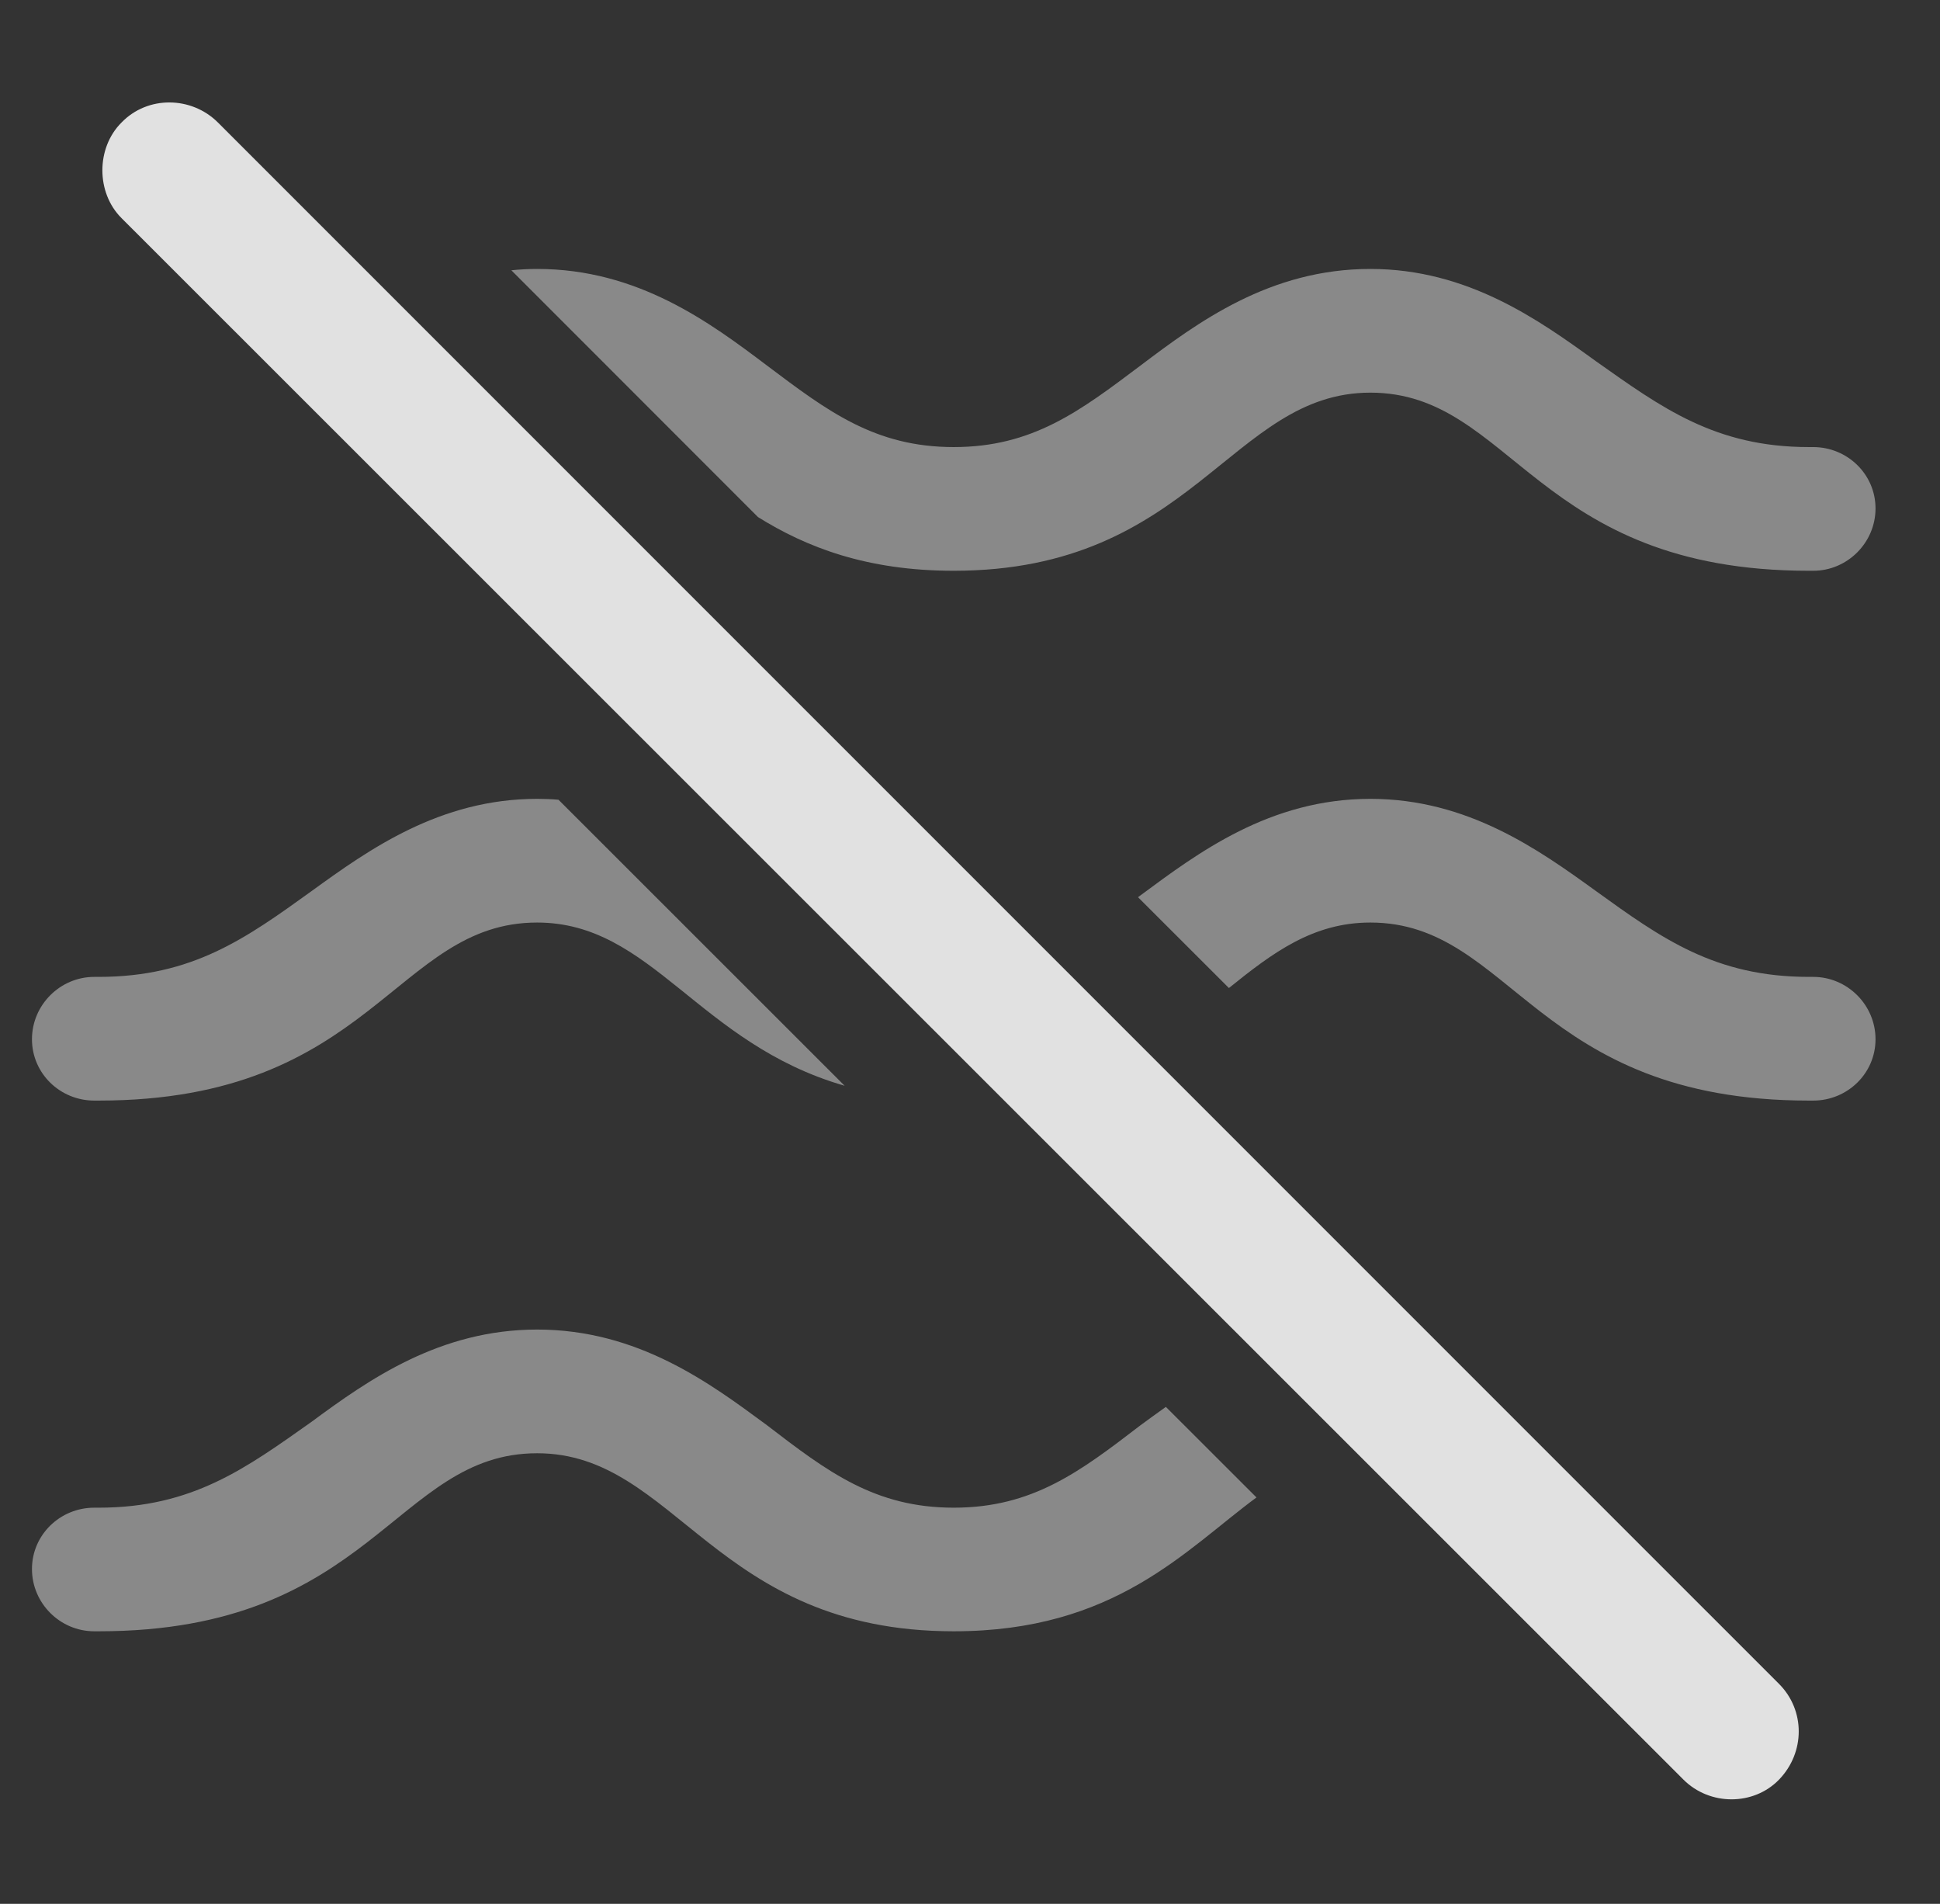 <?xml version="1.0" encoding="UTF-8"?>
<!--Generator: Apple Native CoreSVG 341-->
<!DOCTYPE svg
PUBLIC "-//W3C//DTD SVG 1.1//EN"
       "http://www.w3.org/Graphics/SVG/1.1/DTD/svg11.dtd">
<svg version="1.1" xmlns="http://www.w3.org/2000/svg" xmlns:xlink="http://www.w3.org/1999/xlink" viewBox="0 0 21.602 21.194">
 <rect x="0" y="0" width="21.602" height="21.194" fill="#333333" stroke="none"/>
 <g>
  <rect height="21.194" opacity="0" width="21.602" x="0" y="0"/>
  <path d="M8.54 15.866C9.214 16.383 9.741 16.784 10.62 16.784C11.499 16.784 12.026 16.383 12.7 15.866C12.791 15.8 12.884 15.731 12.982 15.662L13.991 16.67C13.196 17.256 12.416 18.16 10.62 18.16C7.954 18.16 7.534 16.178 5.981 16.178C4.399 16.178 4.146 18.16 1.099 18.16L1.05 18.16C0.669 18.16 0.356 17.848 0.356 17.467C0.356 17.086 0.669 16.784 1.05 16.784L1.099 16.784C2.144 16.784 2.739 16.344 3.472 15.826C4.106 15.358 4.897 14.801 5.981 14.801C7.104 14.801 7.905 15.397 8.54 15.866Z" fill="white" fill-opacity="0.425"/>
  <path d="M17.769 9.918C18.501 10.446 19.097 10.875 20.142 10.875L20.19 10.875C20.571 10.875 20.884 11.188 20.884 11.569C20.884 11.95 20.571 12.252 20.19 12.252L20.142 12.252C17.095 12.252 16.841 10.27 15.259 10.27C14.621 10.27 14.174 10.604 13.684 10.999L12.672 9.988C12.681 9.981 12.691 9.974 12.7 9.967C13.335 9.498 14.136 8.893 15.259 8.893C16.343 8.893 17.134 9.459 17.769 9.918ZM6.219 8.903L9.405 12.087C7.771 11.616 7.261 10.27 5.981 10.27C4.399 10.27 4.146 12.252 1.099 12.252L1.05 12.252C0.669 12.252 0.356 11.95 0.356 11.569C0.356 11.188 0.669 10.875 1.05 10.875L1.099 10.875C2.144 10.875 2.739 10.446 3.472 9.918C4.106 9.459 4.897 8.893 5.981 8.893C6.063 8.893 6.142 8.896 6.219 8.903Z" fill="white" fill-opacity="0.425"/>
  <path d="M17.769 4.02C18.501 4.537 19.097 4.977 20.142 4.977L20.19 4.977C20.571 4.977 20.884 5.28 20.884 5.66C20.884 6.041 20.571 6.354 20.19 6.354L20.142 6.354C17.095 6.354 16.841 4.371 15.259 4.371C13.706 4.371 13.286 6.354 10.62 6.354C9.649 6.354 8.977 6.091 8.44 5.756L5.694 3.009C5.787 2.999 5.883 2.994 5.981 2.994C7.104 2.994 7.905 3.59 8.54 4.069C9.214 4.576 9.741 4.977 10.62 4.977C11.499 4.977 12.026 4.576 12.7 4.069C13.335 3.59 14.136 2.994 15.259 2.994C16.343 2.994 17.134 3.561 17.769 4.02Z" fill="white" fill-opacity="0.425"/>
  <path d="M18.745 19.811C19.038 20.104 19.526 20.104 19.81 19.811C20.102 19.508 20.102 19.039 19.81 18.746L2.427 1.364C2.134 1.071 1.646 1.061 1.353 1.364C1.069 1.647 1.069 2.145 1.353 2.428Z" fill="white" fill-opacity="0.85"/>
 </g>
</svg>

